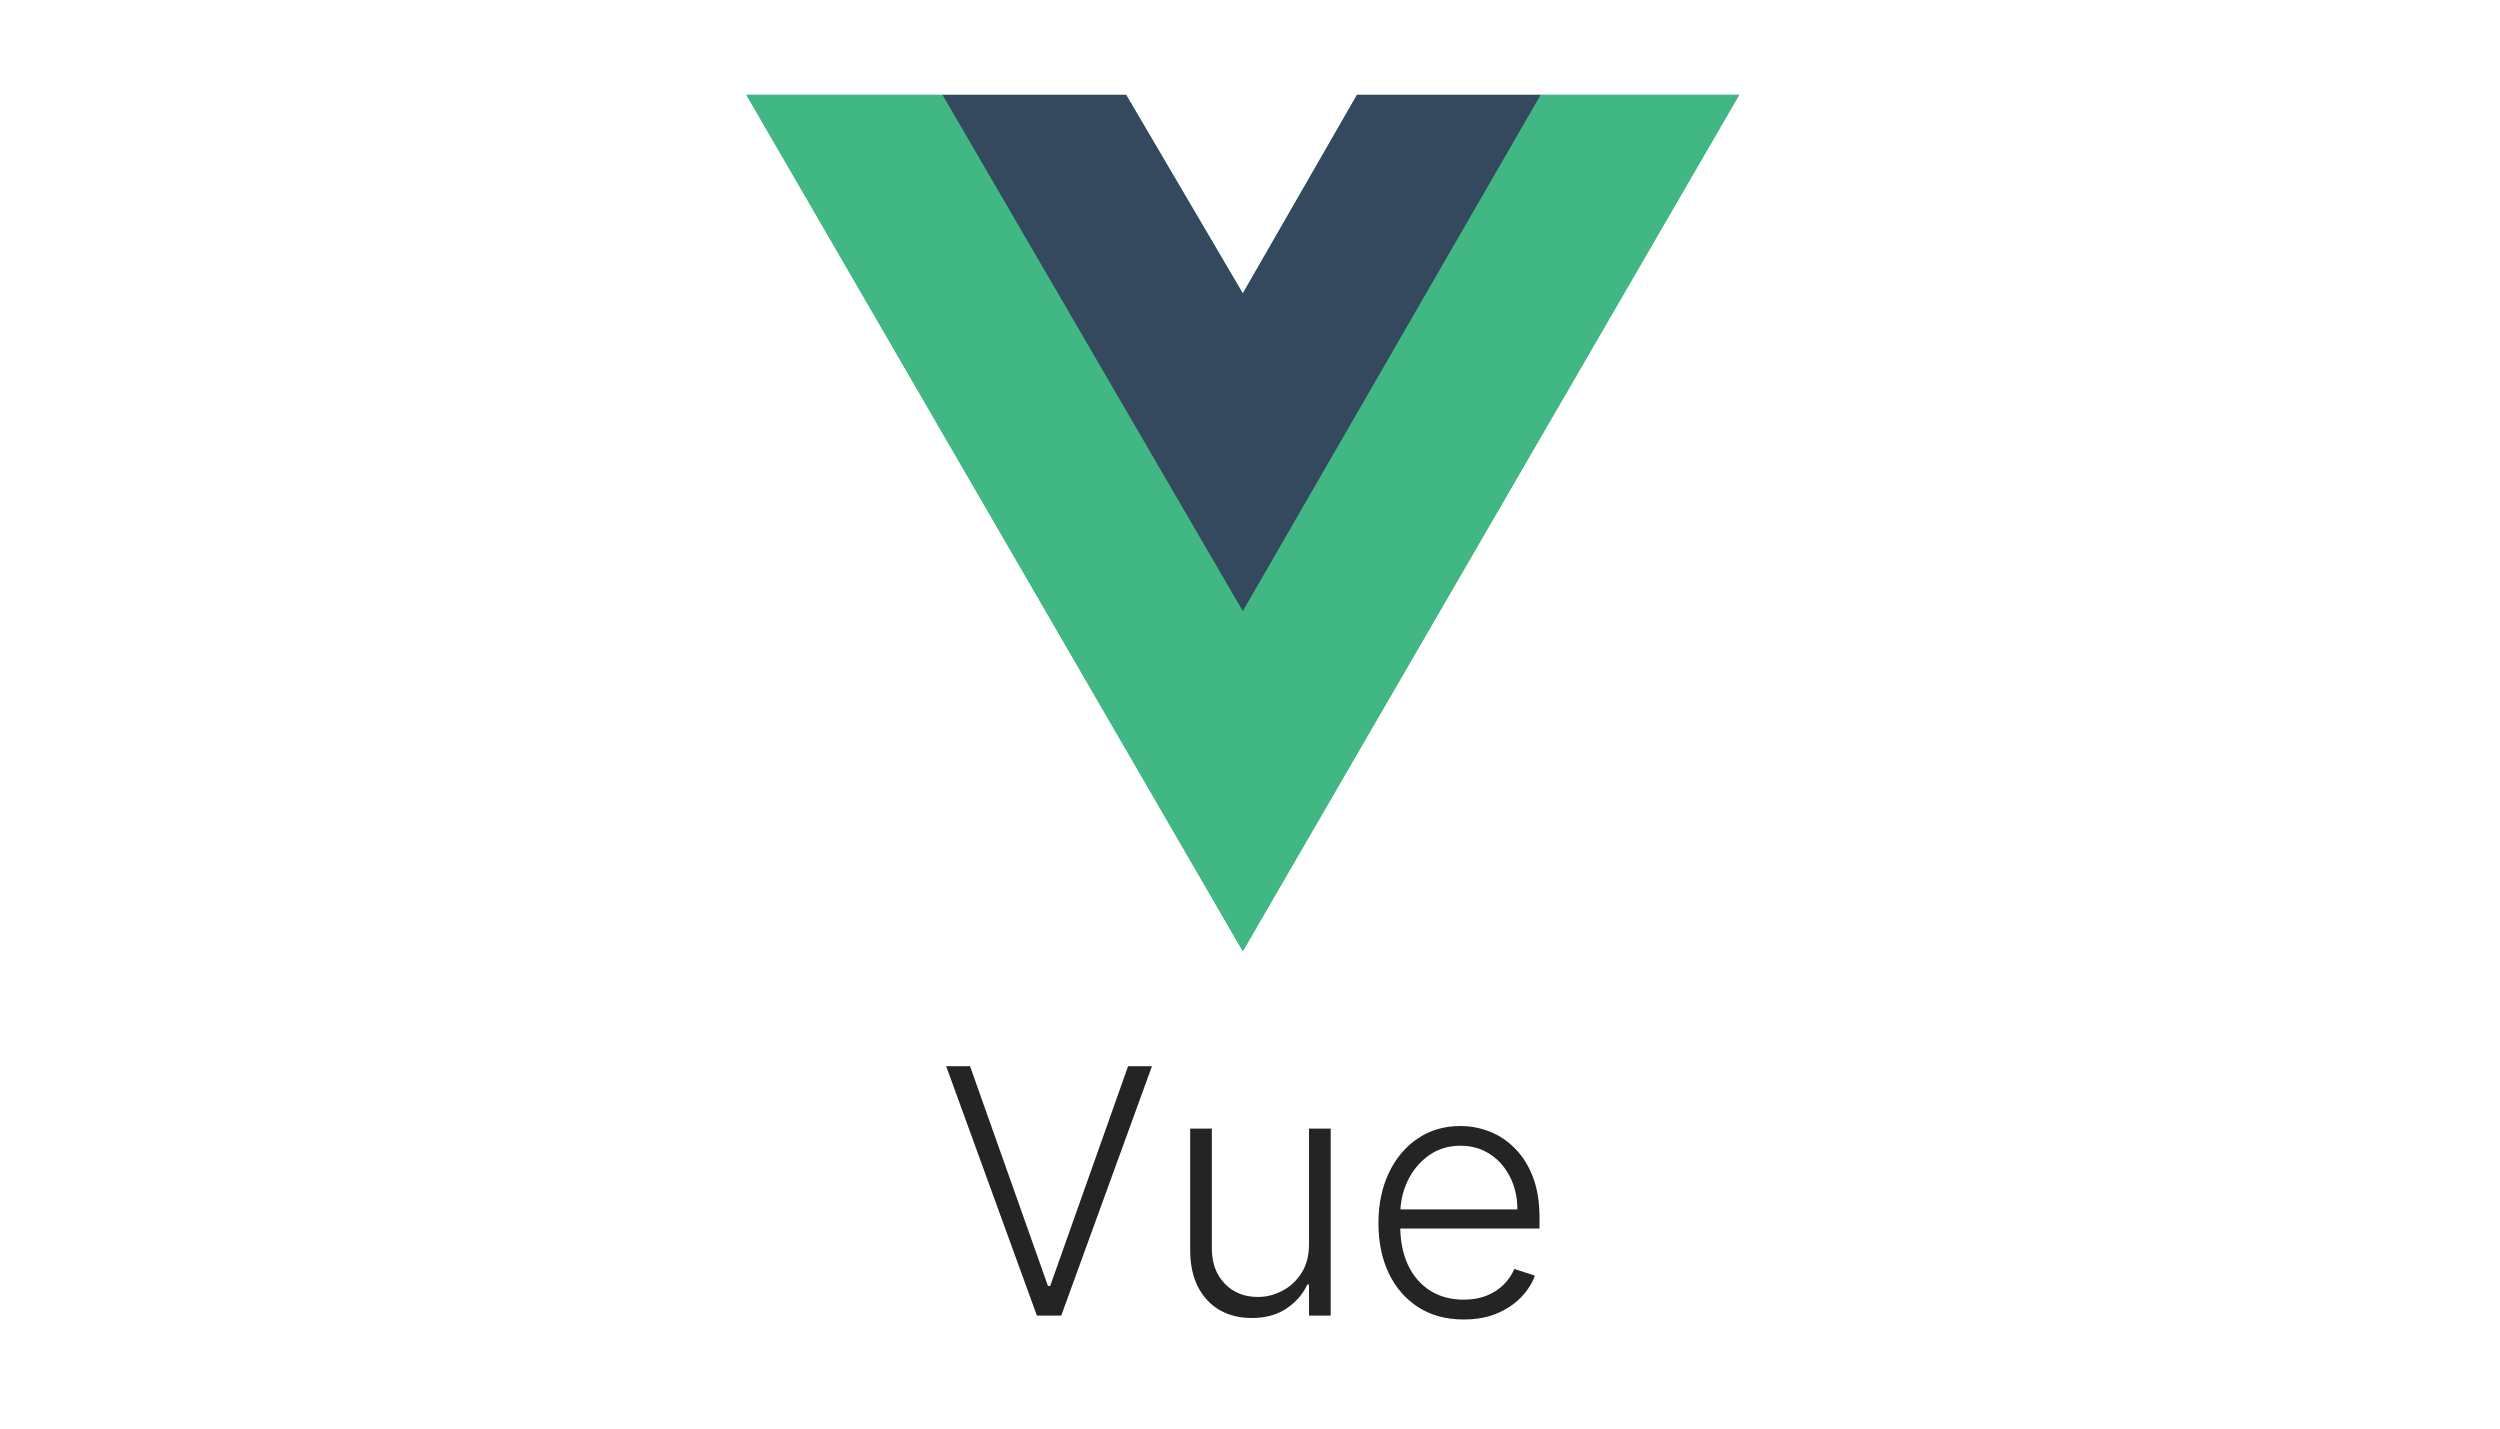 <svg width="175" height="100" viewBox="0 0 175 100" fill="none" xmlns="http://www.w3.org/2000/svg">
<g clip-path="url(#clip0_12188_24543)">
<path d="M107.847 6.636H121.747L86.996 66.582L52.245 6.636H78.83L86.996 20.537L94.989 6.636H107.847Z" fill="#41B883"/>
<path d="M52.245 6.636L86.996 66.582L121.747 6.636H107.847L86.996 42.604L65.972 6.636H52.245Z" fill="#41B883"/>
<path d="M65.972 6.636L86.996 42.778L107.847 6.636H94.989L86.996 20.537L78.83 6.636H65.972Z" fill="#35495E"/>
</g>
<path d="M102.457 92.364C101.236 92.364 100.179 92.08 99.287 91.511C98.395 90.938 97.704 90.145 97.216 89.133C96.733 88.117 96.491 86.946 96.491 85.622C96.491 84.304 96.733 83.133 97.216 82.111C97.704 81.082 98.378 80.278 99.236 79.699C100.099 79.114 101.096 78.821 102.227 78.821C102.937 78.821 103.622 78.952 104.281 79.213C104.94 79.469 105.531 79.864 106.054 80.398C106.582 80.926 107 81.594 107.307 82.401C107.613 83.202 107.767 84.151 107.767 85.247V85.997H97.54V84.659H106.216C106.216 83.818 106.045 83.062 105.704 82.392C105.369 81.716 104.9 81.182 104.298 80.79C103.701 80.398 103.011 80.202 102.227 80.202C101.397 80.202 100.667 80.423 100.037 80.867C99.406 81.31 98.912 81.895 98.554 82.622C98.201 83.35 98.022 84.145 98.017 85.008V85.81C98.017 86.85 98.196 87.758 98.554 88.537C98.917 89.31 99.432 89.909 100.096 90.335C100.761 90.761 101.548 90.975 102.457 90.975C103.076 90.975 103.619 90.878 104.085 90.685C104.557 90.492 104.951 90.233 105.27 89.909C105.593 89.58 105.838 89.219 106.003 88.827L107.443 89.296C107.244 89.847 106.917 90.355 106.463 90.821C106.014 91.287 105.451 91.662 104.775 91.946C104.105 92.225 103.332 92.364 102.457 92.364Z" fill="#242424"/>
<path d="M91.631 87.088V79H93.148V92.091H91.631V89.918H91.511C91.204 90.588 90.719 91.148 90.054 91.597C89.389 92.04 88.577 92.261 87.617 92.261C86.781 92.261 86.04 92.079 85.392 91.716C84.744 91.347 84.236 90.807 83.867 90.097C83.497 89.386 83.312 88.514 83.312 87.48V79H84.829V87.386C84.829 88.409 85.131 89.233 85.733 89.858C86.335 90.477 87.108 90.787 88.051 90.787C88.642 90.787 89.21 90.645 89.756 90.361C90.301 90.077 90.75 89.662 91.102 89.117C91.454 88.565 91.631 87.889 91.631 87.088Z" fill="#242424"/>
<path d="M67.904 74.636L73.358 90.02H73.512L78.966 74.636H80.637L74.287 92.091H72.583L66.233 74.636H67.904Z" fill="#242424"/>
<defs>
<clipPath id="clip0_12188_24543">
<rect width="69.509" height="60" fill="white" transform="translate(52.245 6.636)"/>
</clipPath>
</defs>
</svg>
